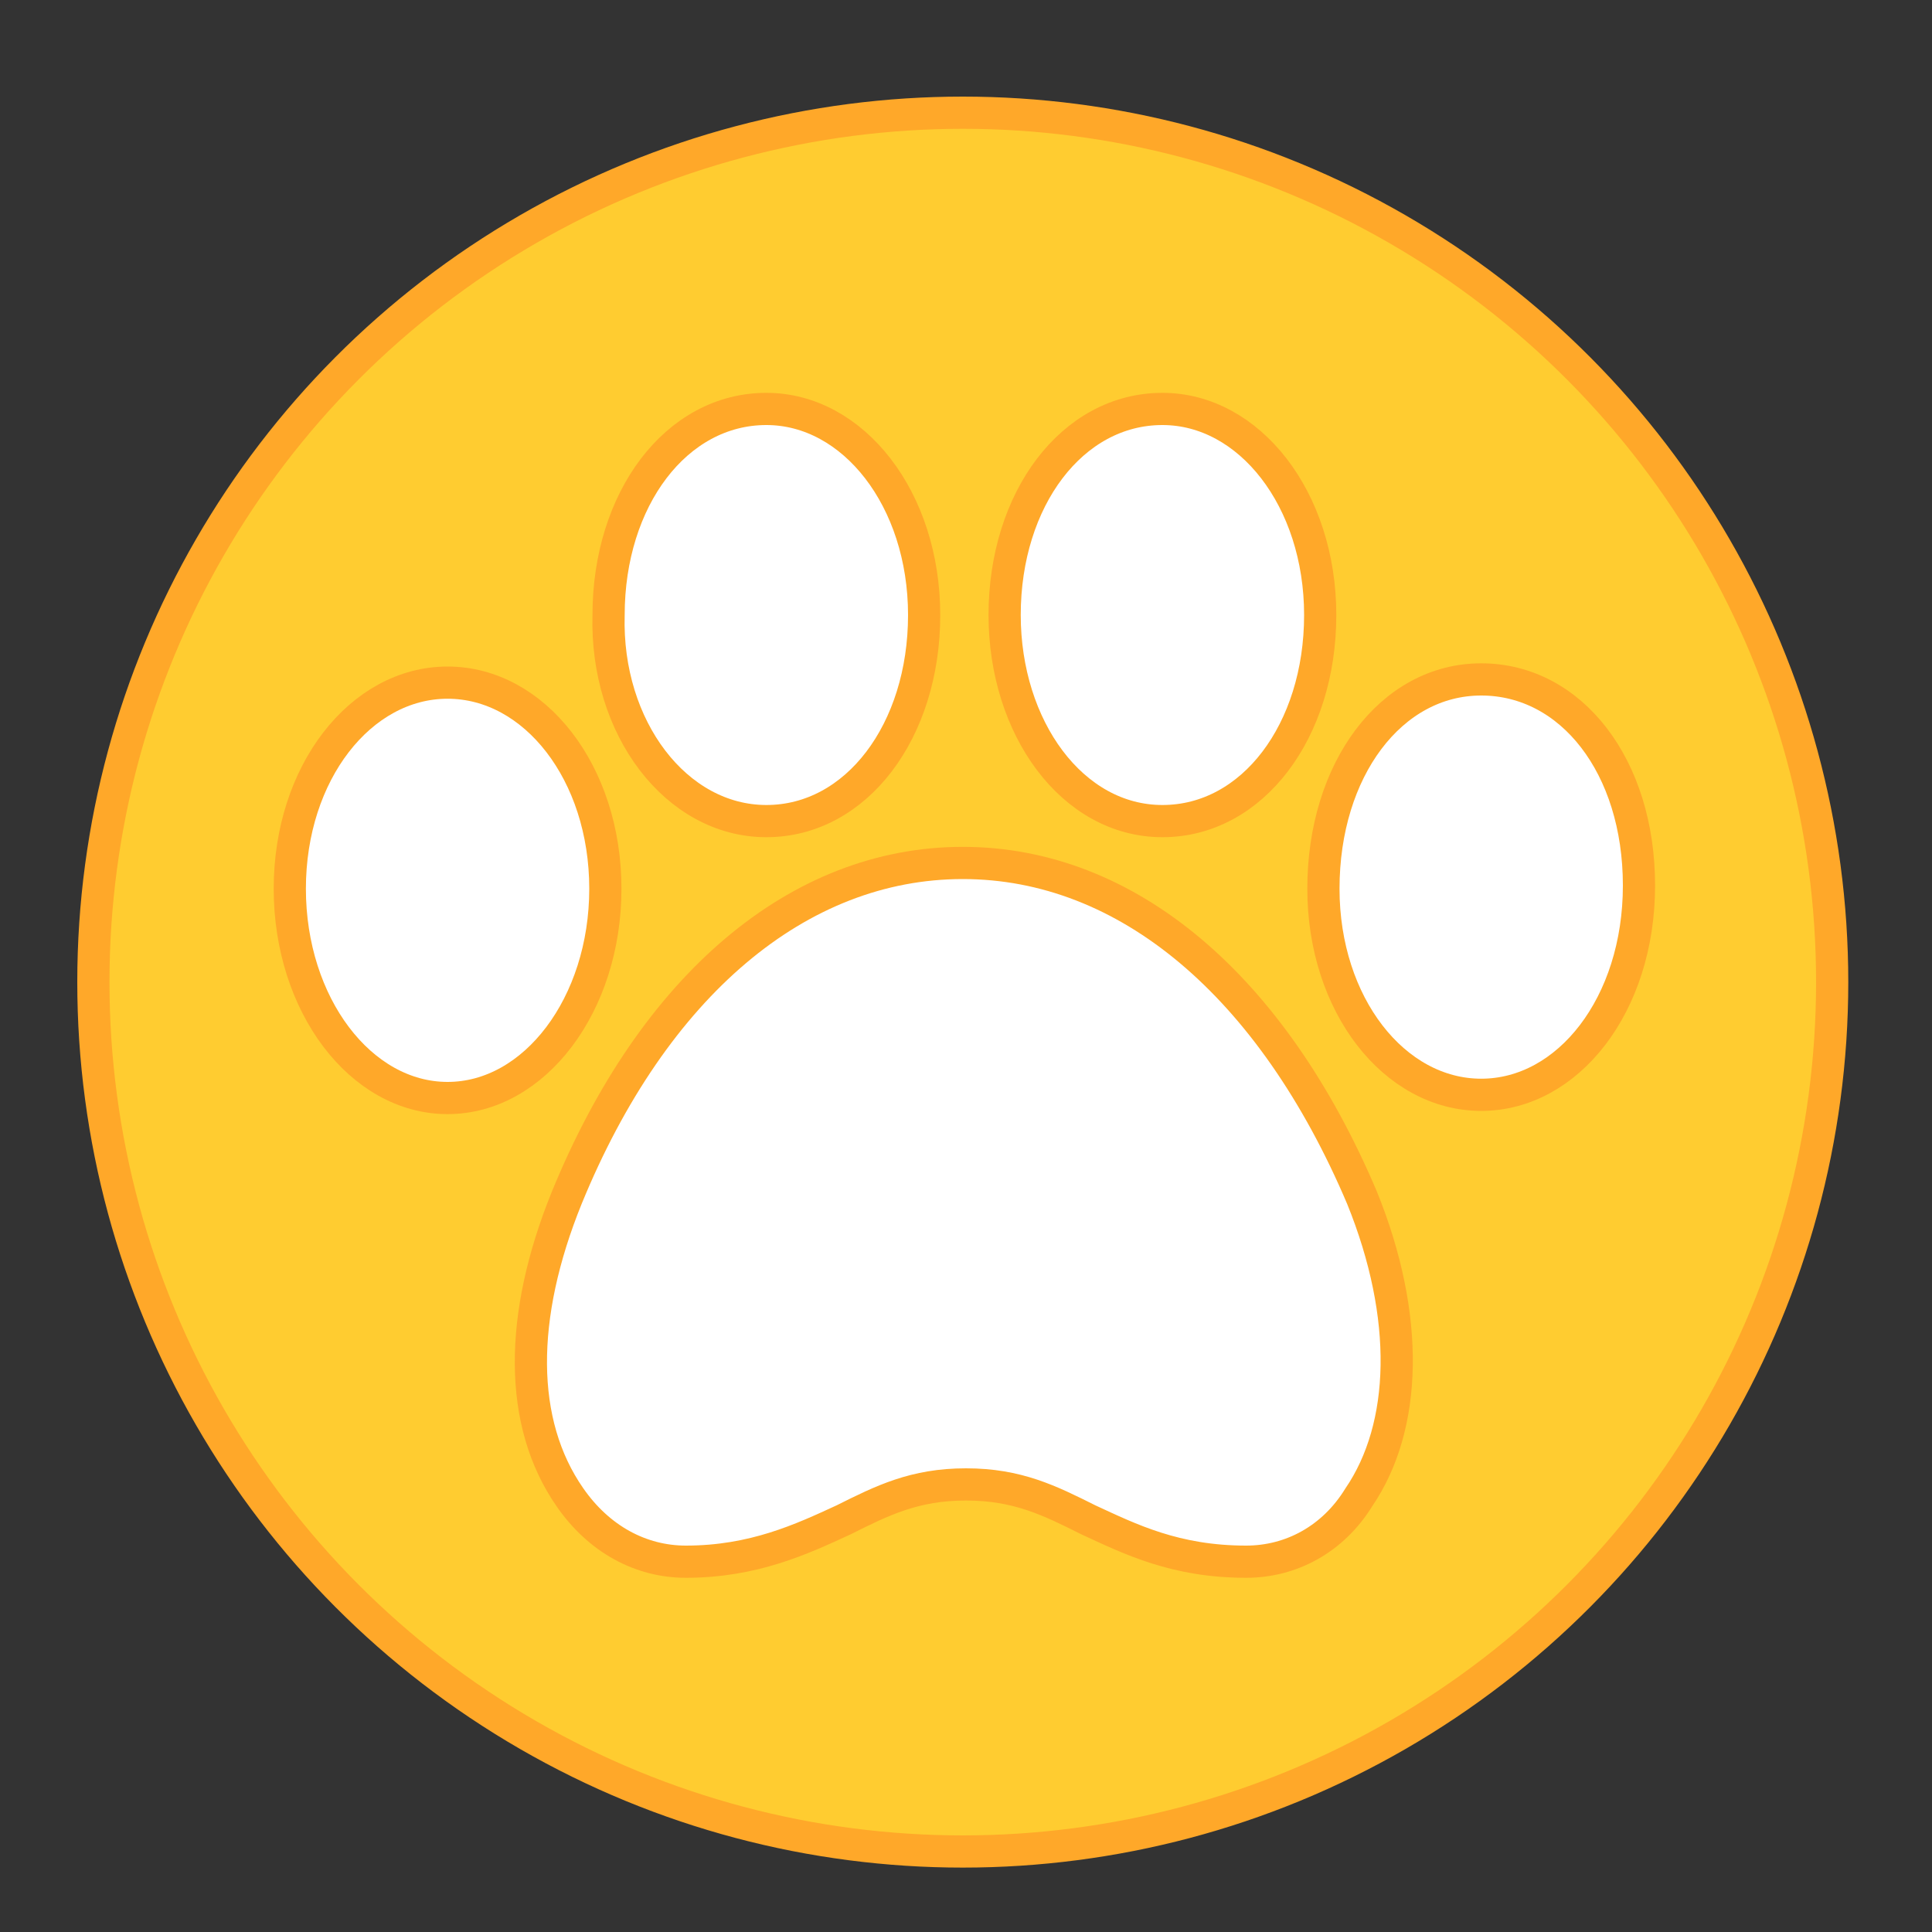 <?xml version="1.0" encoding="utf-8"?>
<!-- Generator: Adobe Illustrator 21.0.0, SVG Export Plug-In . SVG Version: 6.00 Build 0)  -->
<svg version="1.1" id="图层_1" xmlns="http://www.w3.org/2000/svg" xmlns:xlink="http://www.w3.org/1999/xlink" x="0px" y="0px"
	 viewBox="0 0 60 60" style="enable-background:new 0 0 60 60;" xml:space="preserve">
<rect x="0" y="0" width="60" height="60" fill="#333333" stroke="none"/>
<style type="text/css">
	.st0{fill:#FFCC30;stroke:#FFA829;stroke-miterlimit:10;}
	.st1{fill:#FFFFFF;stroke:#FFA829;stroke-miterlimit:10;}
</style>
<g>
	<circle class="st0" cx="29.9" cy="30.5" r="27"/>
	<polygon class="st1" points="29.9,30.5 29.9,30.5 29.9,30.5 	"/>
	<g>
		<path class="st1" d="M18.8,27.6c0-3.6-2.2-6.4-4.9-6.4s-4.9,2.8-4.9,6.4s2.2,6.5,4.9,6.5S18.8,31.2,18.8,27.6z"/>
		<path class="st1" d="M23.8,25.5c2.8,0,4.9-2.8,4.9-6.4c0-3.6-2.2-6.4-4.9-6.4c-2.8,0-4.9,2.8-4.9,6.4C18.8,22.6,21,25.5,23.8,25.5
			z"/>
		<path class="st1" d="M36.1,25.5c2.8,0,4.9-2.8,4.9-6.4c0-3.6-2.2-6.4-4.9-6.4c-2.8,0-4.9,2.8-4.9,6.4
			C31.2,22.6,33.3,25.5,36.1,25.5z"/>
		<path class="st1" d="M46,21.1c-2.8,0-4.9,2.8-4.9,6.5c0,3.6,2.2,6.4,4.9,6.4s4.9-2.8,4.9-6.5S48.8,21.1,46,21.1z"/>
		<path class="st1" d="M29.9,26.8c-5.1,0-9.6,3.8-12.3,10.4c-1.5,3.7-1.5,7,0.1,9.3c0.9,1.3,2.2,2,3.6,2c2.1,0,3.6-0.7,4.9-1.3
			c1.2-0.6,2.2-1.1,3.8-1.1c1.6,0,2.6,0.5,3.8,1.1c1.3,0.6,2.7,1.3,4.9,1.3c1.4,0,2.7-0.7,3.5-2c1.5-2.2,1.6-5.6,0.1-9.3
			C39.5,30.6,35,26.8,29.9,26.8z"/>
	</g>
</g>
</svg>
